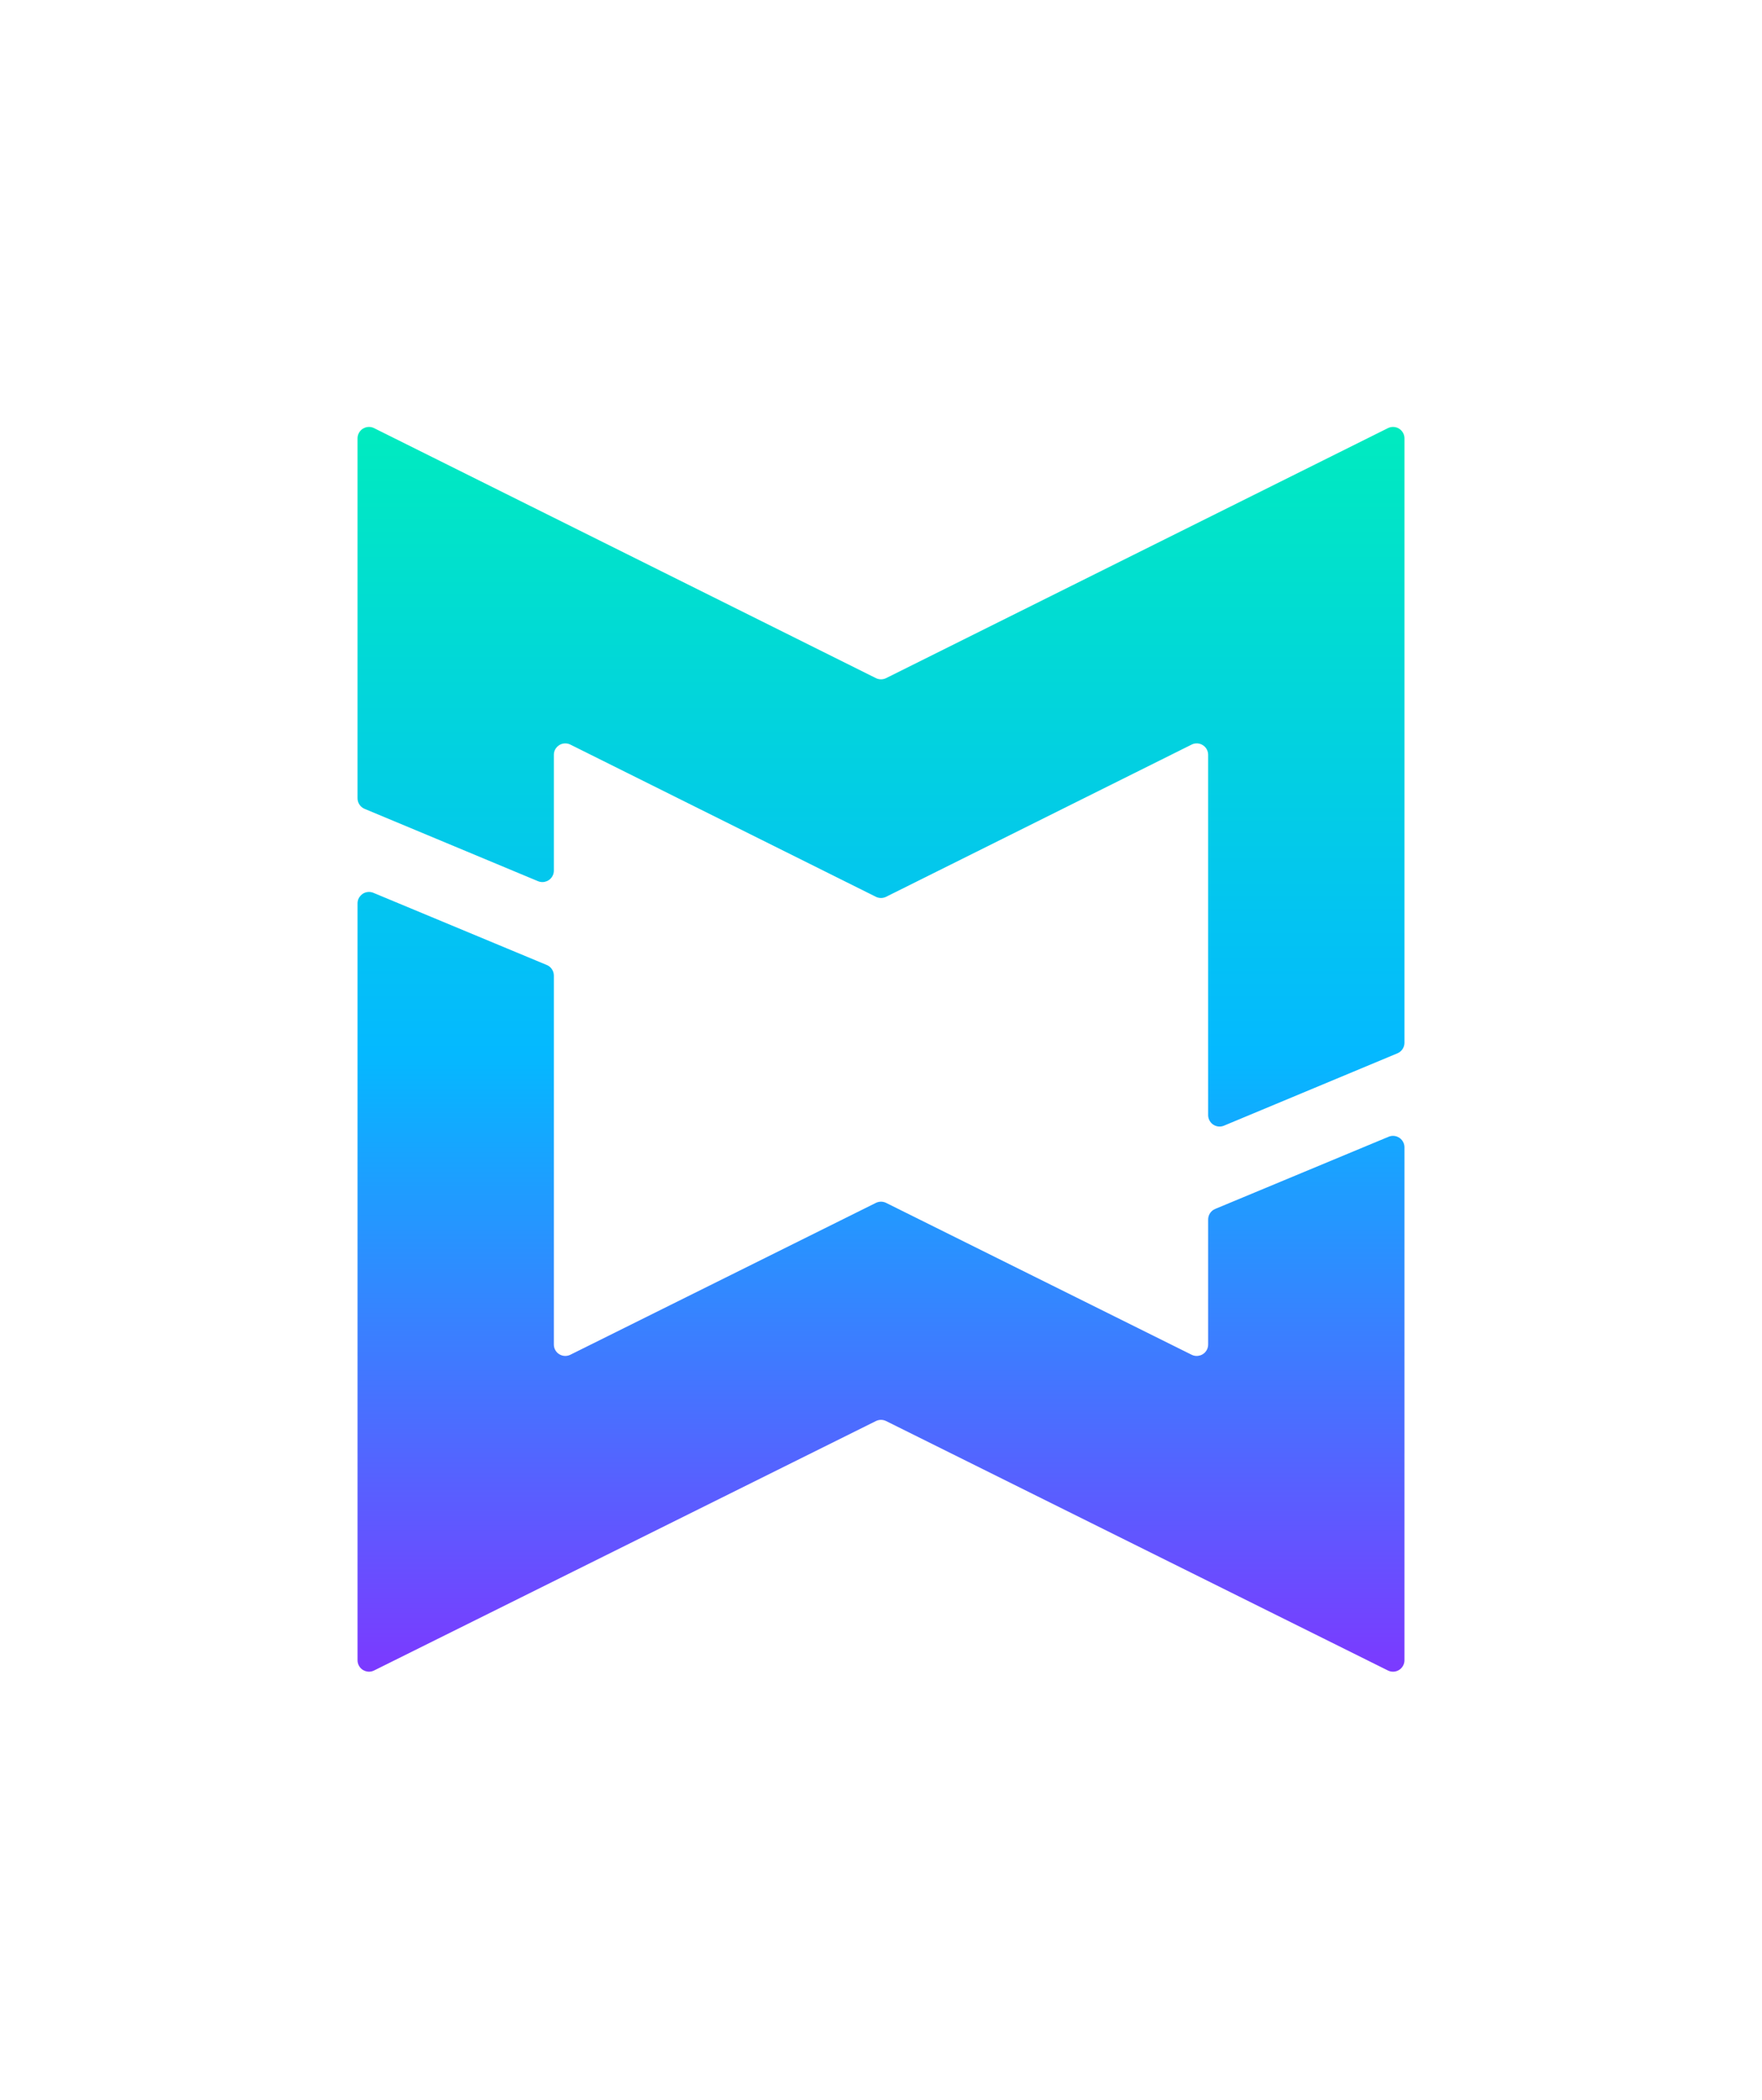 <?xml version="1.0" encoding="UTF-8"?>
<svg width="616px" height="734px" viewBox="0 0 616 734" version="1.1" xmlns="http://www.w3.org/2000/svg" xmlns:xlink="http://www.w3.org/1999/xlink">
    <title>Artboard</title>
    <defs>
        <linearGradient x1="50%" y1="100%" x2="50%" y2="0%" id="linearGradient-1">
            <stop stop-color="#7C39FF" offset="0%"></stop>
            <stop stop-color="#04B9FF" offset="49.727%"></stop>
            <stop stop-color="#00EBBF" offset="100%"></stop>
        </linearGradient>
    </defs>
    <g id="Artboard" stroke="none" stroke-width="1" fill="none" fill-rule="evenodd">
        <g id="Group" transform="translate(125, 149.23)" fill="url(#linearGradient-1)" fill-rule="nonzero">
            <path d="M4,162.537 C4.527,162.537 5.05,162.641 5.537,162.844 L66.162,188.072 C67.653,188.692 68.625,190.149 68.625,191.765 L68.625,320.718 C68.625,322.927 70.416,324.718 72.625,324.718 C73.243,324.718 73.852,324.575 74.405,324.3 L181.22,271.218 C182.341,270.66 183.659,270.66 184.78,271.218 L291.595,324.303 C293.573,325.286 295.974,324.479 296.957,322.501 C297.232,321.948 297.375,321.339 297.375,320.721 L297.375,277.027 C297.375,275.411 298.347,273.954 299.838,273.334 L360.463,248.106 C362.503,247.257 364.844,248.223 365.693,250.262 C365.896,250.749 366,251.271 366,251.799 L366,431.085 C366,433.294 364.209,435.085 362,435.085 C361.382,435.085 360.773,434.942 360.22,434.667 L184.78,347.48 C183.659,346.923 182.341,346.923 181.22,347.48 L5.78,434.667 C3.802,435.65 1.401,434.844 0.418,432.865 C0.143,432.312 7.56457765e-17,431.703 0,431.085 L0,166.537 C-2.04689834e-15,164.328 1.791,162.537 4,162.537 Z M362,0.001 C364.209,0.001 366,1.792 366,4.001 L366,4.001 L366,215.253 C366,216.868 365.03,218.324 363.54,218.945 L363.54,218.945 L302.915,244.229 C302.427,244.433 301.904,244.538 301.375,244.538 C299.166,244.538 297.375,242.747 297.375,240.538 L297.375,240.538 L297.375,114.613 C297.375,113.994 297.231,113.383 296.955,112.829 C295.97,110.852 293.569,110.047 291.592,111.032 L291.592,111.032 L184.783,164.233 C183.66,164.792 182.34,164.792 181.217,164.233 L181.217,164.233 L74.408,111.035 C73.854,110.759 73.244,110.615 72.625,110.615 C70.416,110.615 68.625,112.406 68.625,114.615 L68.625,114.615 L68.625,155.085 C68.625,155.613 68.52,156.136 68.317,156.624 C67.466,158.663 65.124,159.627 63.085,158.776 L63.085,158.776 L2.46,133.492 C0.97,132.871 -5.93290146e-15,131.415 0,129.8 L0,129.8 L0,4.001 C-1.05390102e-14,3.382 0.144,2.772 0.42,2.218 C1.404,0.24 3.806,-0.564 5.783,0.42 L5.783,0.42 L181.217,87.8 C182.34,88.359 183.66,88.359 184.783,87.8 L184.783,87.8 L360.217,0.42 C360.771,0.144 361.381,0.001 362,0.001 Z" id="Combined-Shape"></path>
        </g>
    </g>
</svg>